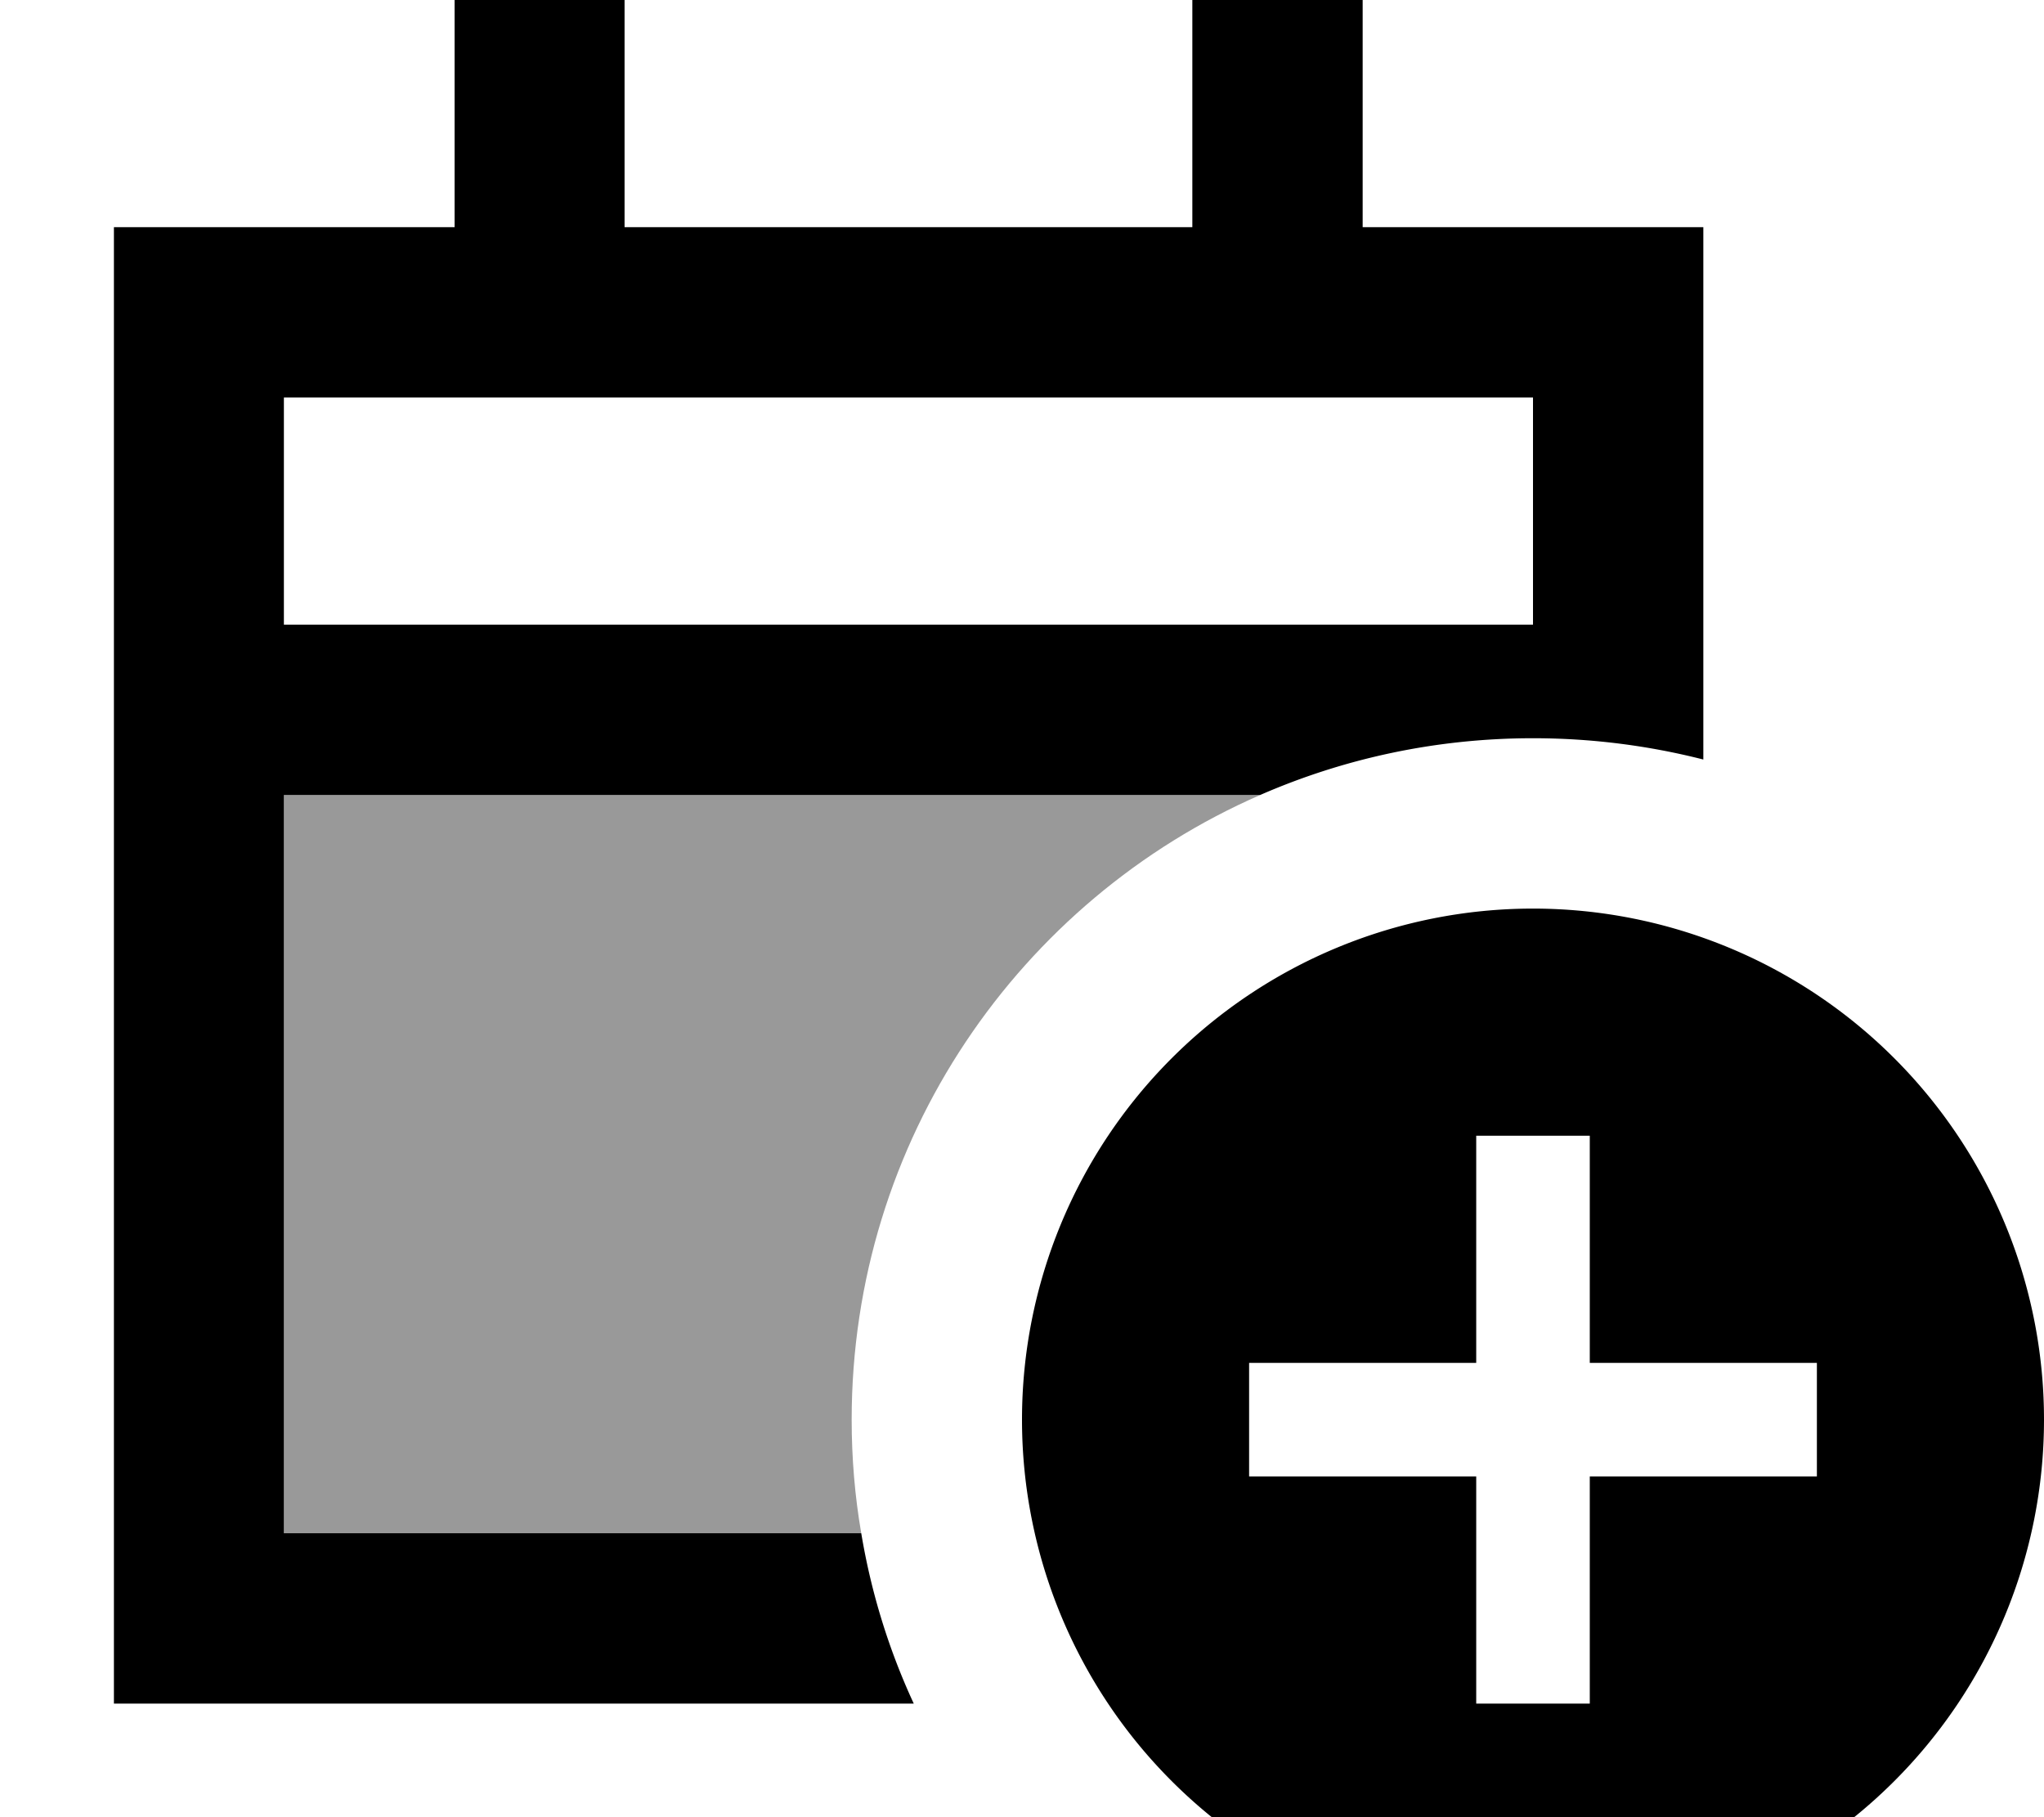 <svg fill="currentColor" xmlns="http://www.w3.org/2000/svg" viewBox="0 0 576 512"><!--! Font Awesome Pro 7.1.0 by @fontawesome - https://fontawesome.com License - https://fontawesome.com/license (Commercial License) Copyright 2025 Fonticons, Inc. --><path opacity=".4" fill="currentColor" d="M80 224l275.1 0c-67.8 29.6-115.1 97.3-115.1 176 0 10.9 .9 21.6 2.7 32L80 432 80 224z"/><path fill="currentColor" d="M176 0l0 64 160 0 0-64 48 0 0 64 96 0 0 150c-15.3-3.9-31.4-6-48-6-27.3 0-53.3 5.7-76.9 16l-275.1 0 0 208 162.7 0c2.8 16.8 7.8 32.9 14.8 48l-225.4 0 0-416 96 0 0-64 48 0zm0 112l-96 0 0 64 352 0 0-64-256 0zM432 256a144 144 0 1 1 0 288 144 144 0 1 1 0-288zm16 80l0-16-32 0 0 64-64 0 0 32 64 0 0 64 32 0 0-64 64 0 0-32-64 0 0-48z"/></svg>